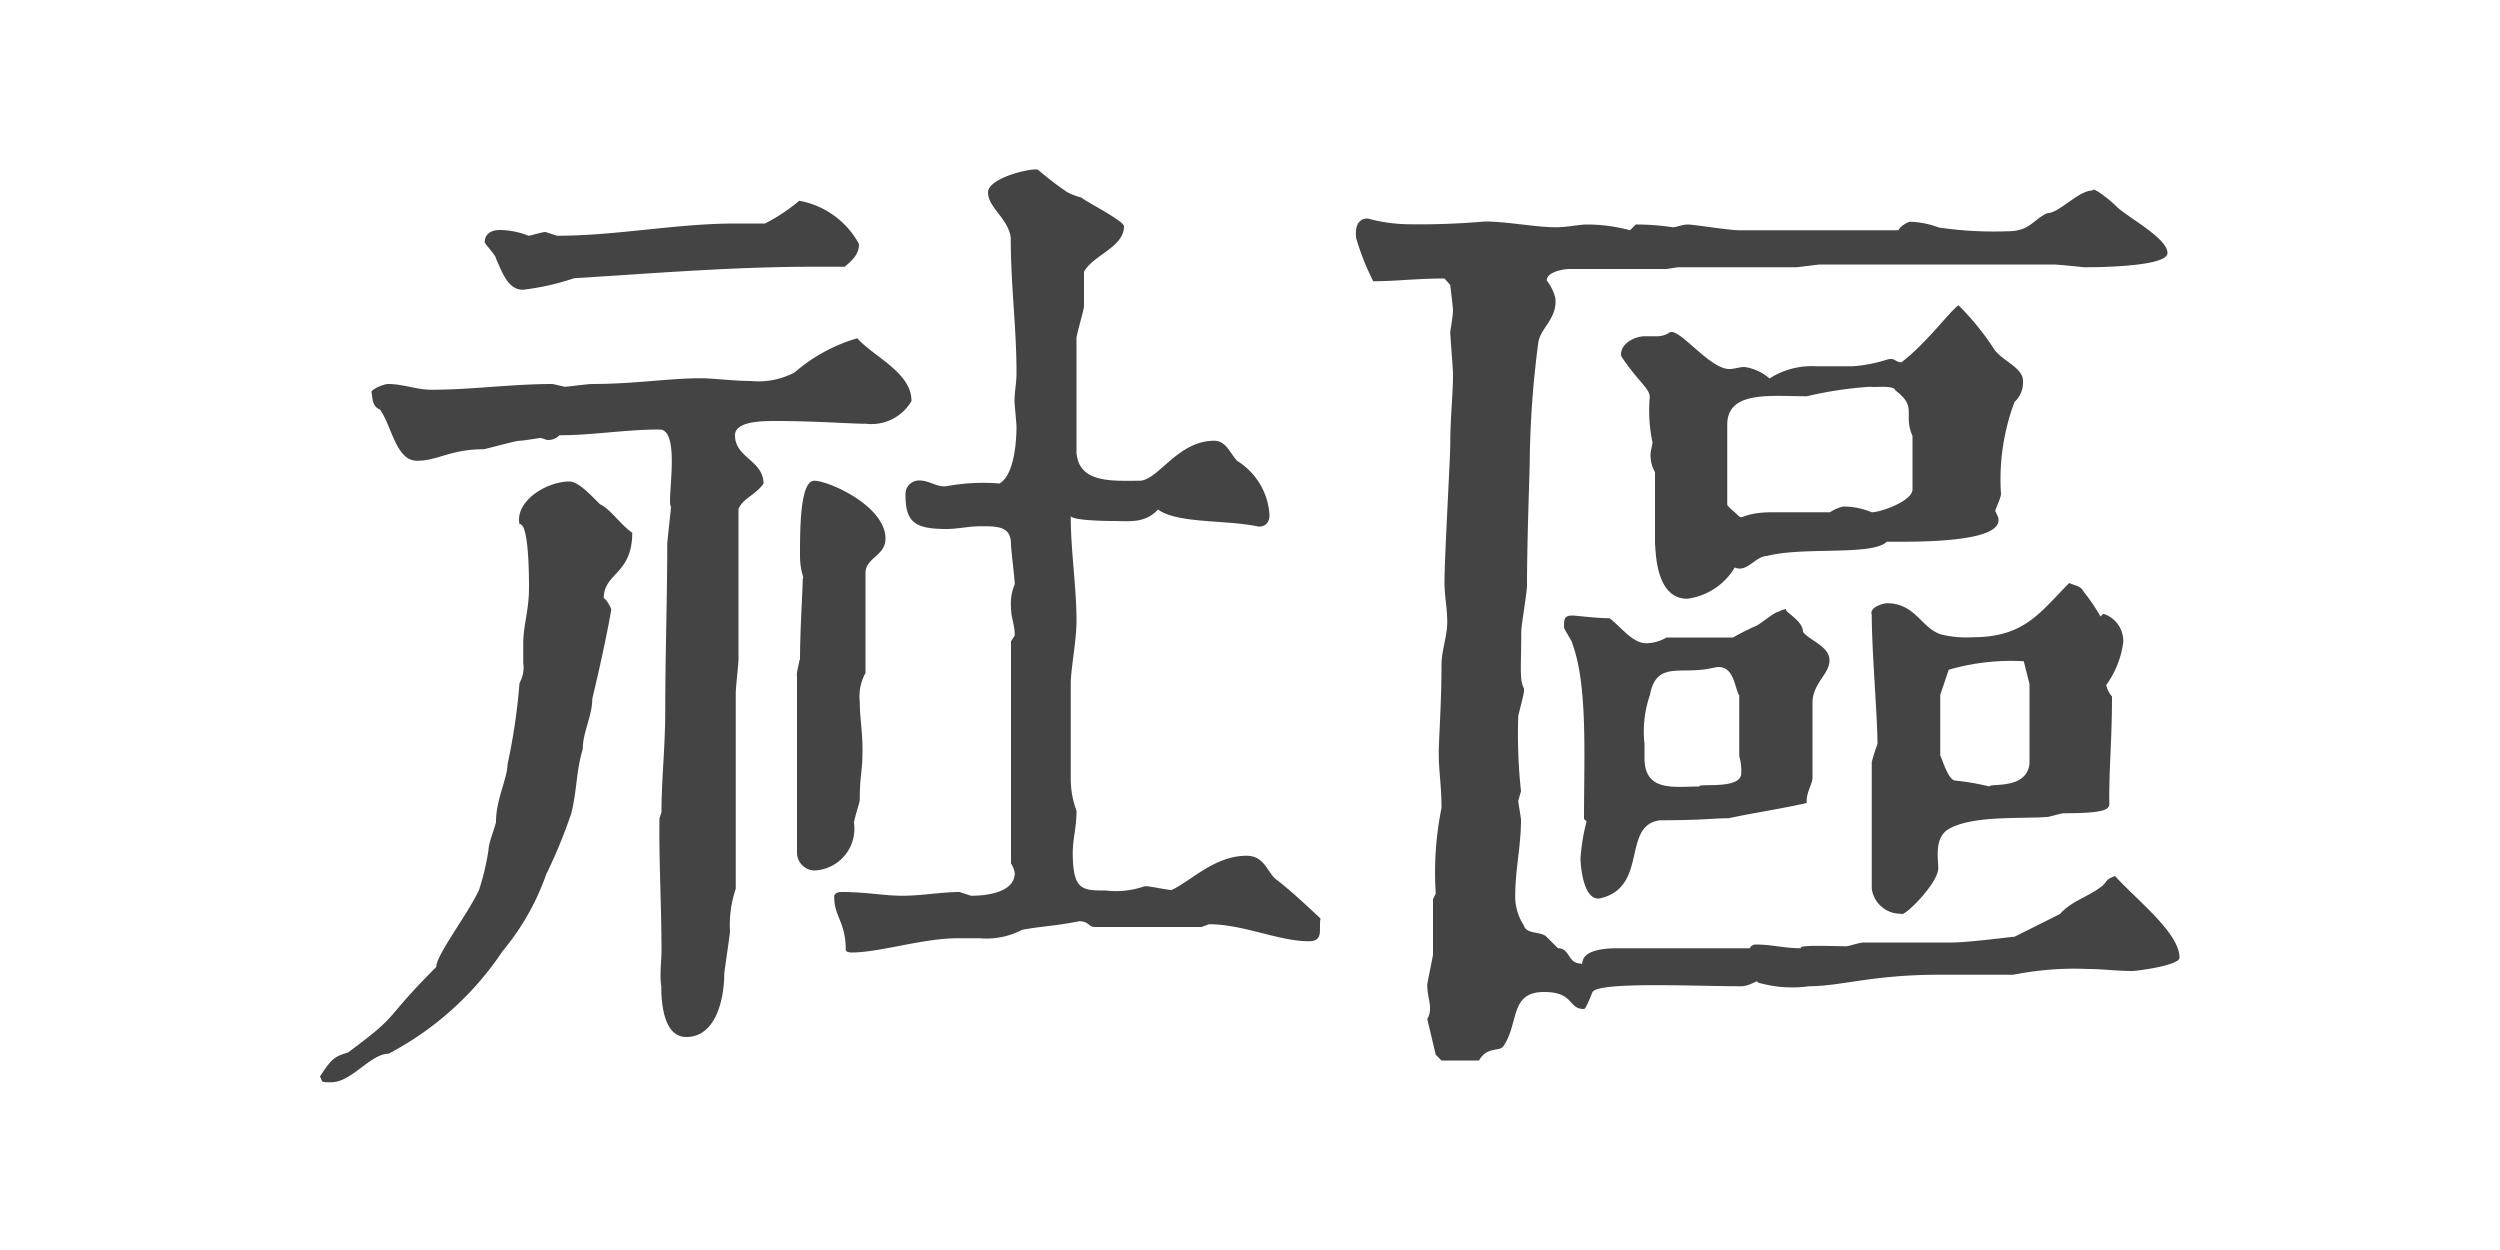 <svg xmlns="http://www.w3.org/2000/svg" viewBox="0 0 100 50"><defs><style>.cls-1{fill:none;}.cls-2{fill:#444;}</style></defs><title>top_menu_community_gray</title><g id="图层_2" data-name="图层 2"><g id="图层_1-2" data-name="图层 1"><rect class="cls-1" width="100" height="50"/><path class="cls-2" d="M1.14,35.34c2.2-1.63,1.29-1.18,3.53-3.42,0-.49,1.25-2.09,1.71-3.08a9.89,9.89,0,0,0,.38-1.6c0-.3.3-1,.3-1.14,0-.87.46-1.75.46-2.28A24.24,24.24,0,0,0,8,20.56a1.26,1.26,0,0,0,.15-.8V19c0-.8.23-1.29.23-2.28,0-.34,0-2.58-.38-2.51-.19-.91,1.06-1.71,2-1.71.34,0,.8.49,1.22.91.42.19.8.8,1.29,1.14,0,1.67-1.14,1.6-1.14,2.62.08,0,.3.38.3.46-.19,1.1-.49,2.43-.76,3.57,0,.68-.38,1.33-.38,2-.27.91-.23,1.67-.46,2.58a20.39,20.39,0,0,1-1,2.43,9.92,9.92,0,0,1-1.75,3.08,12.39,12.39,0,0,1-4.56,4.1c-.72,0-1.48,1.14-2.28,1.14-.46,0-.34,0-.46-.23C.49,35.57.61,35.5,1.14,35.34Zm12.54-4.1c0-1.71-.11-3.72-.08-5.28l.08-.23c0-1.37.15-2.58.15-4.1,0-2.2.08-4.48.08-6.61,0-.15.15-1.41.15-1.52-.19-.15.42-3.08-.46-3.08-1.37,0-2.66.23-4,.23a.63.63,0,0,1-.46.19c-.08,0-.23-.08-.3-.08s-.68.11-.84.11-1.37.34-1.44.34c-1.33,0-1.82.46-2.66.46s-1-1.37-1.48-2.05c-.34-.11-.3-.57-.34-.68s.46-.34.68-.34c.57,0,1.14.23,1.71.23,1.6,0,3.23-.23,4.83-.23.08,0,.46.11.53.11s.91-.11,1.06-.11c1.71,0,3.08-.23,4.33-.23.57,0,1.33.11,2.05.11A3.09,3.09,0,0,0,19,8.14a6.71,6.71,0,0,1,2.51-1.37c.68.76,2.17,1.37,2.17,2.51a1.85,1.85,0,0,1-1.82.91c-.65,0-2.05-.11-3.57-.11-.57,0-1.67,0-1.67.57,0,.91,1.14,1,1.14,1.94-.34.46-.8.57-1,1v6c0,.23-.11,1.14-.11,1.37v7.83a4.53,4.53,0,0,0-.23,1.71c0,.11-.23,1.6-.23,1.71,0,.84-.27,2.51-1.52,2.51-.91,0-1-1.37-1-2.05C13.6,32.27,13.68,31.7,13.68,31.24ZM7.22,2.44a3.19,3.19,0,0,1,1.14.23c.08,0,.53-.15.68-.15l.46.15c2.39,0,4.75-.49,7.14-.49.42,0,.8,0,1.18,0a7.13,7.13,0,0,0,1.37-.91A3.41,3.41,0,0,1,21.58,3c0,.42-.27.65-.57.91H19.72c-3.19,0-6.46.27-9.54.46a9.94,9.94,0,0,1-2.05.46c-.61,0-.84-.76-1.06-1.22,0-.15-.46-.61-.46-.68S6.61,2.44,7.22,2.44Zm12,17.21c0-1.22.11-2.85.11-3.27.08,0-.11-.27-.11-.91,0-1.06,0-3,.57-3s2.85,1,2.85,2.32c0,.68-.8.76-.8,1.37v4a1.93,1.93,0,0,0-.23,1.14c0,.61.11,1.22.11,1.9,0,1-.11,1-.11,2.05,0,.08-.23.76-.23.91a1.67,1.67,0,0,1-1.6,1.9.72.72,0,0,1-.68-.76v-7C19.07,20.11,19.19,19.8,19.19,19.65Zm1.67,9.27c1,0,1.67.15,2.43.15s1.56-.15,2.28-.15l.46.15c.68,0,1.75-.15,1.75-.91a.93.93,0,0,0-.15-.38V18.89l.15-.23c0-.46-.15-.68-.15-1.14a1.92,1.92,0,0,1,.15-.91c0-.23-.15-1.37-.15-1.6,0-.72-.53-.72-1.22-.72-.46,0-.91.11-1.37.11-1.29,0-1.63-.3-1.63-1.37a.54.54,0,0,1,.57-.57c.38,0,.68.27,1.06.23a8,8,0,0,1,2.13-.11c.65-.38.68-1.94.68-2.28,0-.11-.08-.91-.08-1,0-.42.08-.72.08-1.14,0-1.86-.23-3.46-.23-5.4-.08-.76-.91-1.22-.91-1.82s1.79-1,2-.91A12.61,12.61,0,0,0,29.9.92a2.44,2.44,0,0,0,.61.23c-.15,0,1.67.91,1.67,1.14,0,.84-1.22,1.14-1.6,1.82V5.48c0,.15-.3,1.14-.3,1.29v4.56c.08,1.25,1.44,1.14,2.51,1.14.76,0,1.52-1.6,3-1.6.46,0,.61.46.91.8A2.74,2.74,0,0,1,38,13.84c0,.27-.15.49-.46.46-1.22-.27-3.23-.11-4-.68-.53.57-1.14.46-1.82.46,0,0-1.52,0-1.67-.19,0,1.41.23,2.81.23,4.18,0,.8-.23,1.94-.23,2.51v3.8a3.69,3.69,0,0,0,.23,1.29c0,.68-.15,1.14-.15,1.67,0,1.52.38,1.52,1.33,1.52A3.39,3.39,0,0,0,33,28.69h.08c.15,0,.84.15,1,.15.76-.34,1.71-1.37,3-1.37.68,0,.8.57,1.14.91.61.46,1.37,1.18,1.82,1.6-.08.38.15.91-.46.91-1.22,0-2.62-.68-4-.68l-.3.11H31c-.23,0-.23-.23-.61-.23-.95.19-1.44.19-2.28.34a3.08,3.08,0,0,1-1.71.34h-.87c-1.41,0-3.12.57-4.25.57,0,0-.23,0-.23-.11,0-1.1-.46-1.33-.46-2.09C20.56,29,20.71,28.92,20.86,28.92Z" transform="translate(12.78 6.76)"/><path class="cls-2" d="M44.31,34a.8.8,0,0,0,.11-.46c0-.23-.11-.53-.11-.91,0-.08.23-1.14.23-1.22v-2.2l.11-.23a13,13,0,0,1,.23-3.42c0-.91-.11-1.44-.11-2.2,0-.53.11-2,.11-3.53,0-.57.23-1.14.23-1.71s-.11-1-.11-1.6c0-1,.23-4.94.23-5.51,0-1,.11-2.05.11-2.74V8.18c0-.15-.11-1.52-.11-1.63s.11-.65.11-.91c0-.08-.11-1-.11-1L45,4.38c-1.14,0-1.94.11-2.85.11a10,10,0,0,1-.68-1.71s-.15-.8.46-.8a6.46,6.46,0,0,0,1.6.23,29.82,29.82,0,0,0,3.08-.11c.91,0,2,.23,2.85.23.46,0,.91-.11,1.25-.11a6.62,6.62,0,0,1,1.71.23l.23-.23a9.78,9.78,0,0,1,1.48.11c.15,0,.38-.11.61-.11s1.63.23,2.05.23h6.38c0-.11.34-.34.46-.34a3.56,3.56,0,0,1,1.14.23,15.23,15.23,0,0,0,2.77.15c.87,0,1-.46,1.56-.72.49,0,1.25-.91,1.82-.91,0-.19.8.46,1,.68.53.46,2,1.25,2,1.82s-3,.57-3.34.57c0,0-1-.11-1.25-.11H60l-.91.11H54.34L53.88,4H50c-.23,0-.91.11-.91.46a1.92,1.92,0,0,1,.34.68c.11.84-.61,1.22-.68,1.82a39.14,39.14,0,0,0-.34,4.67c0,.49-.11,3.12-.11,5.05,0,.23-.23,1.6-.23,1.82,0,1.44-.08,1.94.11,2.28v.11c0,.11-.23.95-.23,1a21.49,21.49,0,0,0,.11,3l-.11.38c0,.08.11.68.11.76,0,1.06-.23,2-.23,3a2.09,2.09,0,0,0,.34,1.22c.11.38.68.23.91.46l.46.46c.49,0,.38.61.91.61.19.15-.3-.61,1.48-.61h5.28a.26.26,0,0,1,.23-.15c.65,0,1.14.15,1.82.15-.15-.15,1.22-.08,1.82-.08.08,0,.53-.15.68-.15h3.53c.68,0,2.39-.23,2.51-.23l1.82-.91c.46-.53,1.14-.68,1.71-1.14.23-.23.11-.23.49-.38.91,1,2.58,2.28,2.58,3.27,0,.3-1.67.53-1.9.53-.61,0-1.18-.08-1.75-.08a12.51,12.51,0,0,0-3,.23H64.75c-2.62,0-3.91.46-5.17.46a4.92,4.92,0,0,1-2.05-.15c0-.15-.27.15-.68.15-1.9,0-5.66-.19-5.93.23-.11.27-.27.68-.34.68-.65,0-.38-.68-1.6-.68-1.37,0-1,1.22-1.6,2.13-.15.3-.65,0-1,.61H44.88l-.23-.23Zm6.38-7.9L50.58,26c0-2.55.15-5.32-.46-7,0-.11-.34-.57-.34-.68,0-.3,0-.46.34-.46.08,0,1,.11,1.48.11.46.34.91,1,1.48,1a1.65,1.65,0,0,0,.8-.23h2.66a10.13,10.13,0,0,1,.91-.46c.08,0,.76-.57.91-.57a1,1,0,0,1,.3-.11c-.08.11.68.46.68.91.23.34,1.06.57,1.06,1.14s-.68.91-.68,1.71v3c0,.23-.27.61-.23,1-1,.23-2.28.42-3.12.61-.65,0-1,.08-2.74.08-1.56.19-.46,2.66-2.39,3.12-.68.15-.8-1.29-.8-1.6A8,8,0,0,1,50.69,26.07Zm2.55-14.63c0-.23.08-.42.08-.53a6.22,6.22,0,0,1-.11-1.82c0-.34-.46-.61-1.14-1.63-.08-.46.49-.8.95-.8.15,0,.34,0,.46,0A.87.87,0,0,0,54,6.54C54.38,6.32,55.59,8,56.39,8c.23,0,.38-.08.61-.08a1.93,1.93,0,0,1,1,.46,3.13,3.13,0,0,1,1.86-.49c.46,0,1,0,1.48,0a5.8,5.8,0,0,0,1.37-.27c.34-.08.3.11.57.11,1-.76,1.94-2.05,2.28-2.28A10.62,10.62,0,0,1,67,7.23c.34.46,1.14.72,1.14,1.25a1.06,1.06,0,0,1-.34.84A8.82,8.82,0,0,0,67.26,13c0,.15-.23.61-.23.68l.11.23c.34,1.06-3.3,1-4.45,1-.57.57-3.38.19-4.79.57-.46,0-.8.68-1.29.46a2.6,2.6,0,0,1-1.9,1.25c-1.33,0-1.25-2.09-1.29-2.17V12.13A1.43,1.43,0,0,1,53.24,11.44ZM53,23.56c0,1.37,1.18,1.14,2.2,1.14-.11-.15,1.67.15,1.67-.53a2.1,2.1,0,0,0-.08-.68V21.06c-.19-.3-.19-1.14-.84-1.14-.08,0-.53.11-.68.11-1,.11-1.82-.23-2.05,1A4.49,4.49,0,0,0,53,23ZM59.5,9.09c-1.48,0-3.19-.23-3.19,1.14v3.19c0,.08.3.3.46.46s.19-.15,1.37-.15h2.28a1.61,1.61,0,0,1,.53-.23,3,3,0,0,1,1.14.23c.38,0,1.63-.46,1.63-.91V10.68a1.72,1.72,0,0,1-.15-.68V9.73c0-.3-.08-.53-.53-.87-.08-.23-.76-.11-1-.15A15.16,15.16,0,0,0,59.5,9.09ZM62.32,23c0-1.06-.23-3.72-.23-5.17-.11-.3.46-.46.61-.46,1.14,0,1.37,1,2.17,1.25a4.27,4.27,0,0,0,1.25.11c2.09,0,2.7-1,3.87-2.17.23.11.46.11.57.34a7.42,7.42,0,0,1,.68,1l.11-.11a1.14,1.14,0,0,1,.8,1.14,3.74,3.74,0,0,1-.68,1.71,1,1,0,0,0,.23.46c0,1.67-.11,2.7-.11,4.14,0,.3.19.53-1.82.53-.11,0-.57.15-.68.15-1.06.08-3.08-.08-4,.53-.49.38-.34,1.1-.34,1.52,0,.61-1.41,2-1.48,1.82a1.16,1.16,0,0,1-1.18-1V23.72A7.15,7.15,0,0,1,62.32,23ZM66.8,24.7c0-.15,1.48.15,1.6-.91V20.6l-.23-.91a8.91,8.91,0,0,0-3,.34l-.34,1v2.43c.11.23.3.91.57,1A9.84,9.84,0,0,1,66.8,24.7Z" transform="translate(12.78 6.76)"/></g></g></svg>